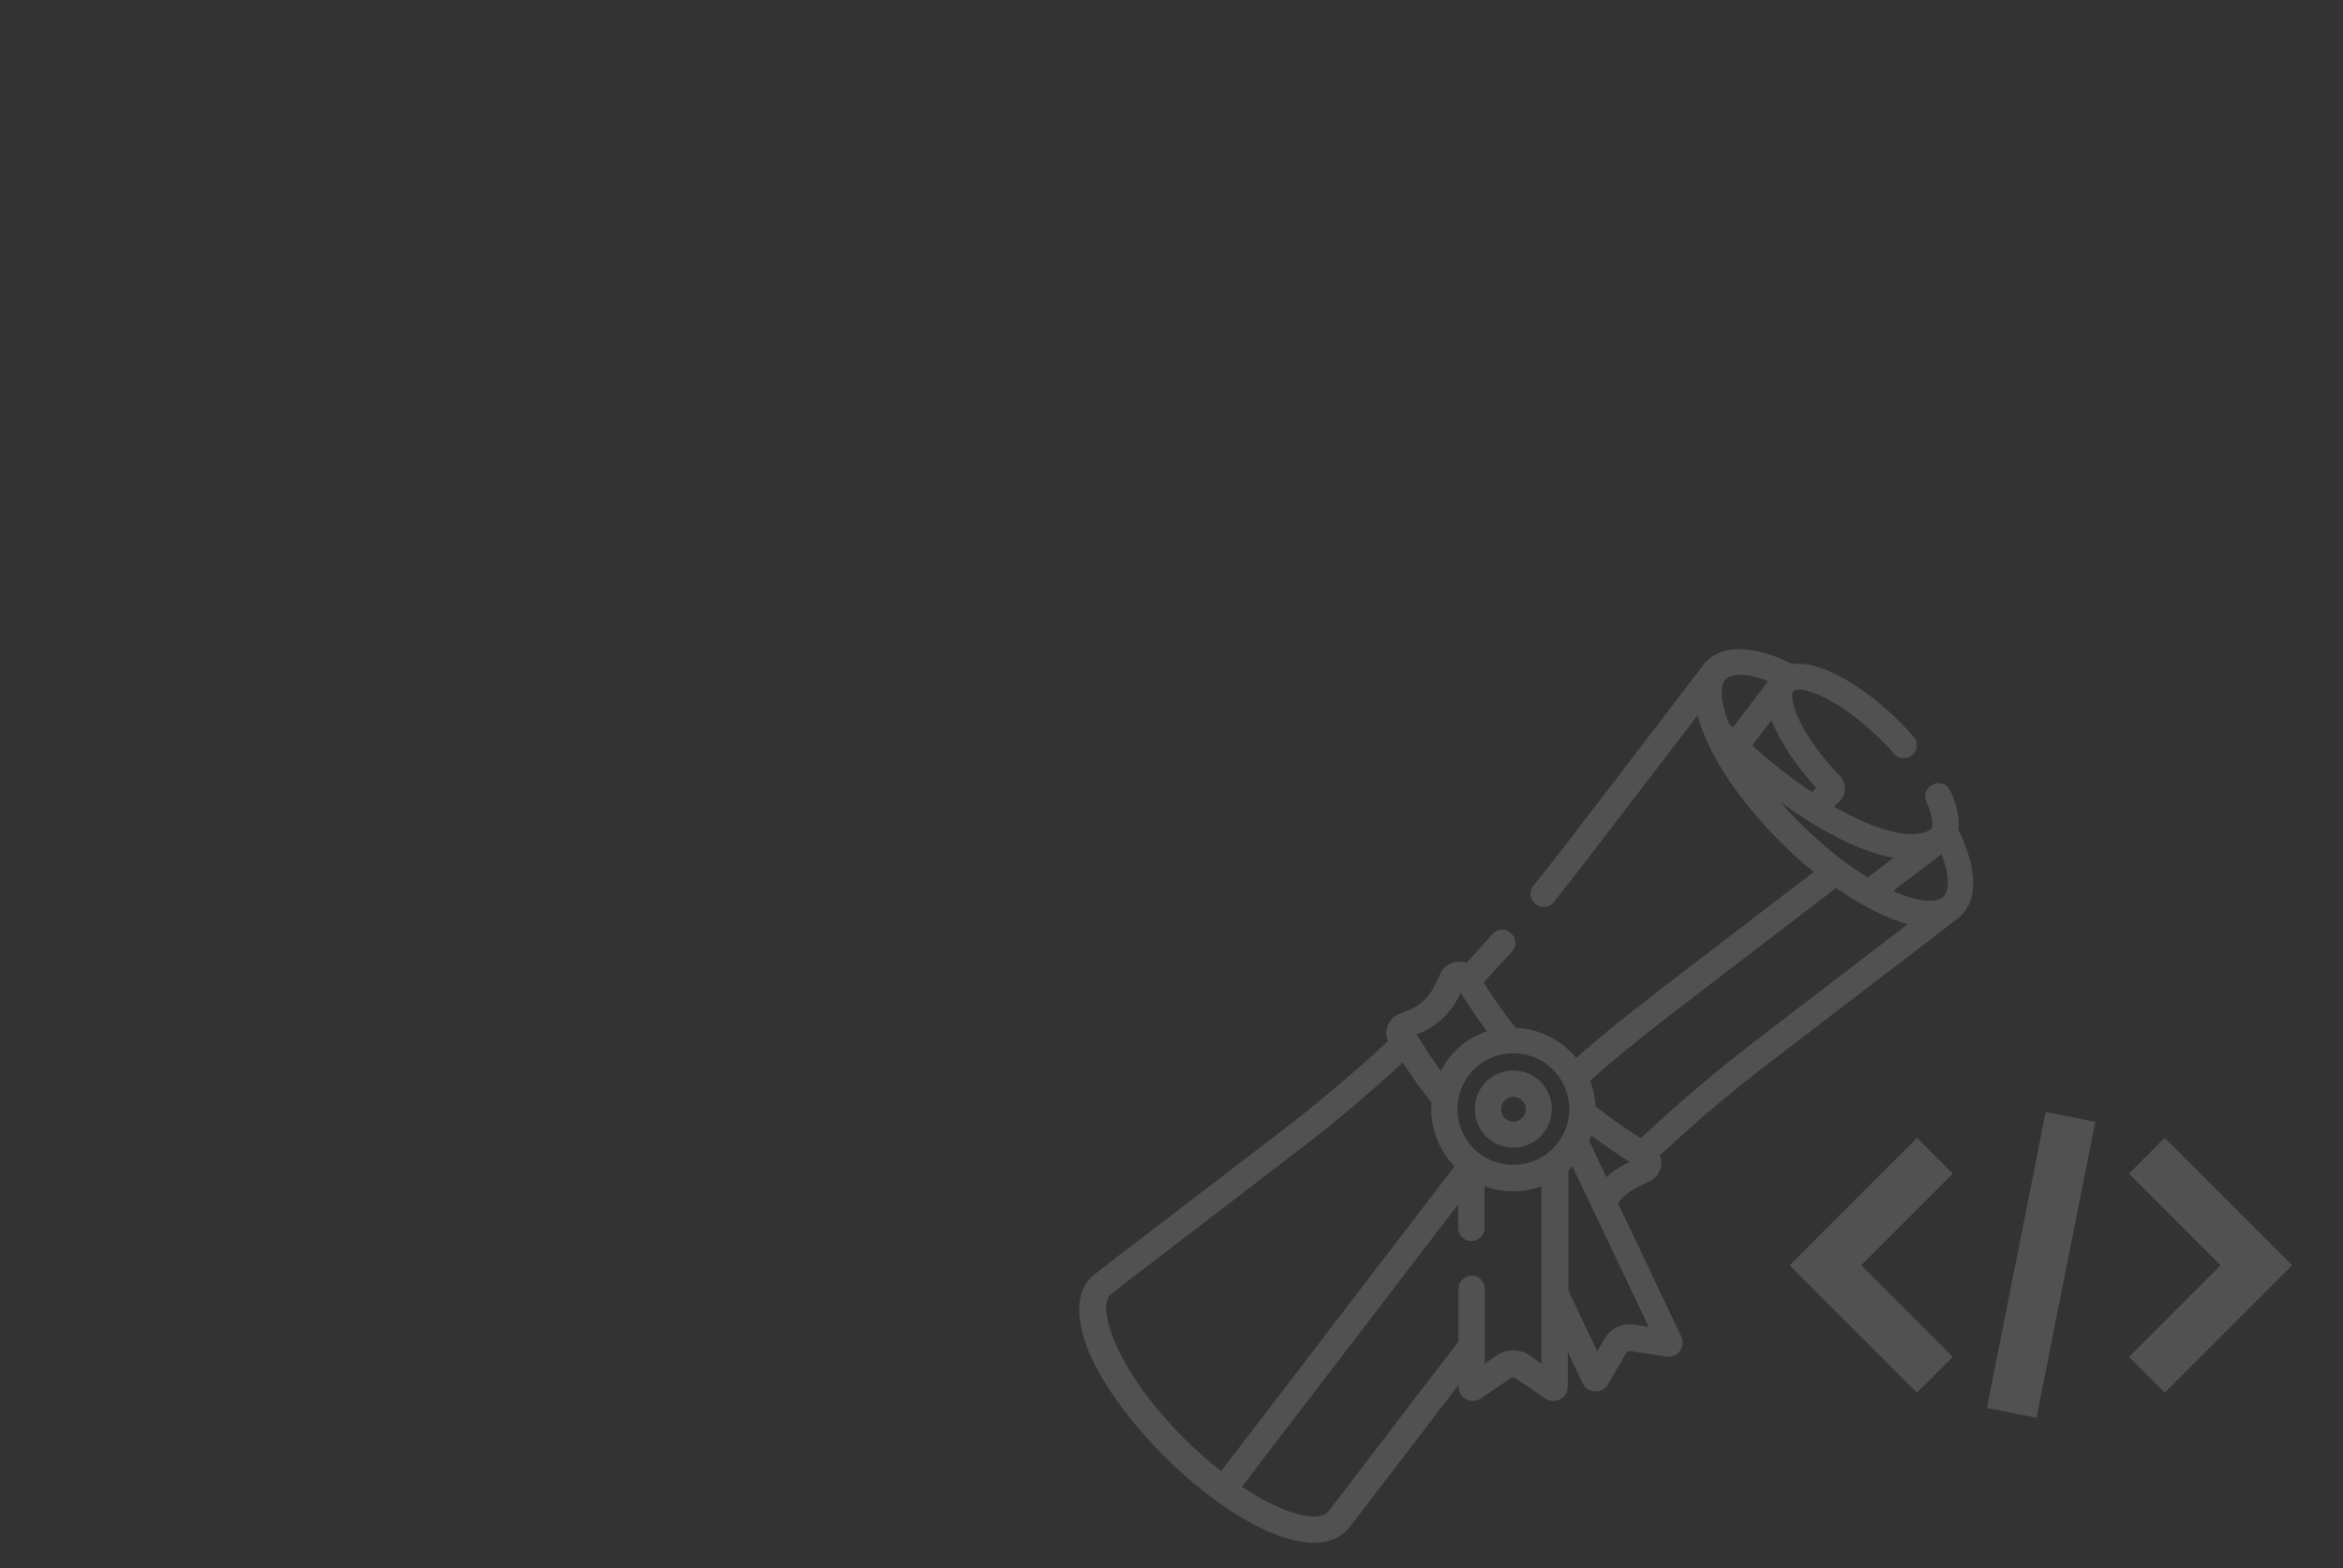 <?xml version="1.0" encoding="utf-8"?>
<!-- Generator: Adobe Illustrator 24.1.1, SVG Export Plug-In . SVG Version: 6.00 Build 0)  -->
<svg version="1.1" id="Capa_1" xmlns="http://www.w3.org/2000/svg" xmlns:xlink="http://www.w3.org/1999/xlink" x="0px" y="0px"
	 viewBox="0 0 765 512" style="enable-background:new 0 0 765 512;" xml:space="preserve">
<rect x="0" y="0" width="765" height="512" fill="#333333" stroke="none"/>
<style type="text/css">
	.st0{opacity:0.15;}
	.st1{fill:#FFFFFF;}
</style>
<g class="st0">
	<g>
		<polygon class="st1" points="637.6,383.2 625.9,371.5 584.3,413.1 625.9,454.7 637.6,443 607.7,413.1 		"/>
	</g>
</g>
<g class="st0">
	<g>
		<polygon class="st1" points="706.8,371.5 695.1,383.2 725,413.1 695.1,443 706.8,454.7 748.4,413.1 		"/>
	</g>
</g>
<g class="st0">
	<g>
		
			<rect x="617.1" y="404.9" transform="matrix(0.195 -0.981 0.981 0.195 131.184 986.101)" class="st1" width="98.5" height="16.5"/>
	</g>
</g>
<g class="st0">
	<path class="st1" d="M485.2,353.2c-4.9,4.9-4.9,12.9,0,17.8s12.9,4.9,17.8,0s4.9-12.9,0-17.8C498.1,348.3,490.1,348.3,485.2,353.2
		L485.2,353.2z M497,359.3c1.6,1.6,1.6,4.1,0,5.7s-4.1,1.6-5.7,0s-1.6-4.1,0-5.7C492.9,357.7,495.4,357.7,497,359.3z"/>
	<path class="st1" d="M429,503.7c4.4,0,8-1.3,10.6-3.9c0.9-0.9-1.5,2.1,36.6-47.6v0.5c0,3.8,4.2,6,7.3,3.9l9.9-6.7
		c0.4-0.3,0.9-0.3,1.3,0l9.9,6.7c3.1,2.1,7.3-0.1,7.3-3.9v-11.3l4.8,10.2c1.6,3.4,6.4,3.6,8.3,0.4l6-10.3c0.2-0.4,0.7-0.6,1.2-0.6
		l11.8,1.8c3.7,0.6,6.6-3.2,4.9-6.6l-20.6-43.4c1.5-2.1,3.5-3.8,5.8-5l4.6-2.3c3.1-1.5,4.5-5.2,3.3-8.4
		c11.7-10.9,23.9-21.3,36.6-30.9c65.3-50,61-46.6,61.8-47.5c5.5-5.5,5.1-15.4-1-28c0.4-3-0.1-7.1-2.6-12.6c-1-2.2-3.5-3.1-5.7-2.1
		s-3.1,3.5-2.1,5.7c2.6,5.9,2,8.4,1.6,8.8c0,0,0,0-0.1,0.1c-5.2,3.8-17.3,0.9-31.7-7.3l1.9-1.9c2.2-2.2,2.2-5.9,0.1-8.1
		c-6.2-6.4-11-13.1-13.7-19c-2.6-5.8-2-8.4-1.6-8.8c0.1-0.1,0.2-0.1,0.3-0.2c0.2-0.1,0.4-0.1,0.6-0.2c3.4-0.7,14.8,3.4,28,16.6
		c1.4,1.4,2.8,2.8,4,4.3c1.6,1.8,4.3,1.9,6,0.4c1.8-1.6,1.9-4.3,0.4-6c-1.4-1.6-2.9-3.1-4.4-4.7c-11.4-11.4-25.7-20.2-35.1-19
		c-12.6-6.1-22.5-6.5-28-1c-0.4,0.4-0.9,0.9-1.3,1.5c-49.7,65-49.1,64.2-55.3,71.8c-2.3,2.8-0.2,7,3.3,7c1.2,0,2.5-0.5,3.3-1.6
		c6.3-7.8,6.3-7.8,47-61c0.6,2.5,1.5,4.9,2.5,7.3c6.9,16.1,21.7,32.8,35.4,43.9c-53.1,40.7-61.7,46.8-77.6,60.7
		c-4.9-6-12-9.5-19.7-9.8c-3.8-4.7-7.3-9.7-10.5-14.8c3.1-3.4,6.3-6.8,9.3-10.2c1.6-1.8,1.4-4.5-0.4-6c-1.8-1.6-4.5-1.4-6,0.4
		c-2.8,3.1-5.6,6.3-8.5,9.4c-3.2-1.2-6.8,0.2-8.4,3.3l-2.3,4.6c-1.7,3.5-4.7,6.2-8.3,7.6L457,331c-3.6,1.4-5.3,5.4-3.8,8.9
		c-11.2,10.4-23.1,20.4-35.2,29.7c-64.9,49.7-61,46.6-61.8,47.5c-5.2,5.2-5.1,14.6,0.2,26.3C369.3,470.8,406.9,503.7,429,503.7z
		 M499.6,442.6c-3.3-2.3-7.6-2.3-11,0l-3.8,2.6v-24.4c0-2.4-1.9-4.3-4.3-4.3s-4.3,1.9-4.3,4.3V438c-45.2,59-42.4,55.4-42.7,55.7
		c-3.2,3.2-13.8,1.2-28-8.3l70.6-92.2v7.7c0,2.4,1.9,4.3,4.3,4.3s4.3-1.9,4.3-4.3v-13.6c5.8,2.1,12.4,2.3,18.6,0v58L499.6,442.6z
		 M533.7,432.5c-4-0.6-7.9,1.2-9.9,4.7l-2.3,4l-9.4-19.8v-39.3c0.5-0.4,0.9-0.9,1.3-1.3l24.9,52.4L533.7,432.5z M524.5,384.4
		l-5.6-11.9c0.2-0.6,0.5-1.1,0.7-1.7c4.1,3,8.3,5.9,12.6,8.6C529.5,380.6,527.3,381.7,524.5,384.4L524.5,384.4z M633.9,278.9
		c2.9,7.6,2.4,12.1,0.7,13.8c-2.1,2.1-7.8,2.1-16.5-1.8L633.9,278.9z M593,257.2l-1.4,1.4c-6.5-4.3-13.1-9.5-19.5-15.2l6.3-8.3
		C581.1,242.2,586.6,250.2,593,257.2z M577.3,222.4l-11.5,15.1c-0.4-0.4-0.9-0.9-1.3-1.3c-2.7-6.8-3.1-12.3-1-14.5
		C565.2,220,569.7,219.4,577.3,222.4L577.3,222.4z M581.1,261.7c10.4,7.6,24.4,16,37.1,18.4l-8.4,6.4
		C599.4,280.1,589.2,270.9,581.1,261.7z M599.5,289.9c6.8,4.8,15.4,9.7,23.4,11.8l-49.3,37.8c-13.1,10-25.8,20.8-37.9,32.1
		c-5.1-3.2-10.1-6.7-14.8-10.5c-0.1-2.8-0.7-5.6-1.7-8.3C535.7,338.3,543.4,332.9,599.5,289.9L599.5,289.9z M507,375
		c-7.1,7.1-18.7,7.1-25.8,0c-7.1-7.1-7.1-18.7,0-25.8c7.1-7.1,18.7-7.1,25.8,0C514.2,356.3,514.2,367.9,507,375z M463.1,337.5
		c5.7-2.2,10.3-6.4,13-11.8l0.8-1.6c2.7,4.3,5.5,8.5,8.6,12.6c-6.8,2.3-12.1,7.1-15.1,13c-2.8-3.9-5.4-7.9-7.9-12L463.1,337.5z
		 M362.5,422.7c0.2-0.2-3.7,2.8,61-46.8c11.9-9.1,23.5-18.8,34.5-29c2.9,4.5,6,8.9,9.4,13.1c-0.6,7.4,1.9,15,7.5,20.8l-76.2,99.5
		c-4.1-3.2-8.2-6.8-12.1-10.7C364.9,447.9,357.9,427.3,362.5,422.7z"/>
</g>
</svg>
